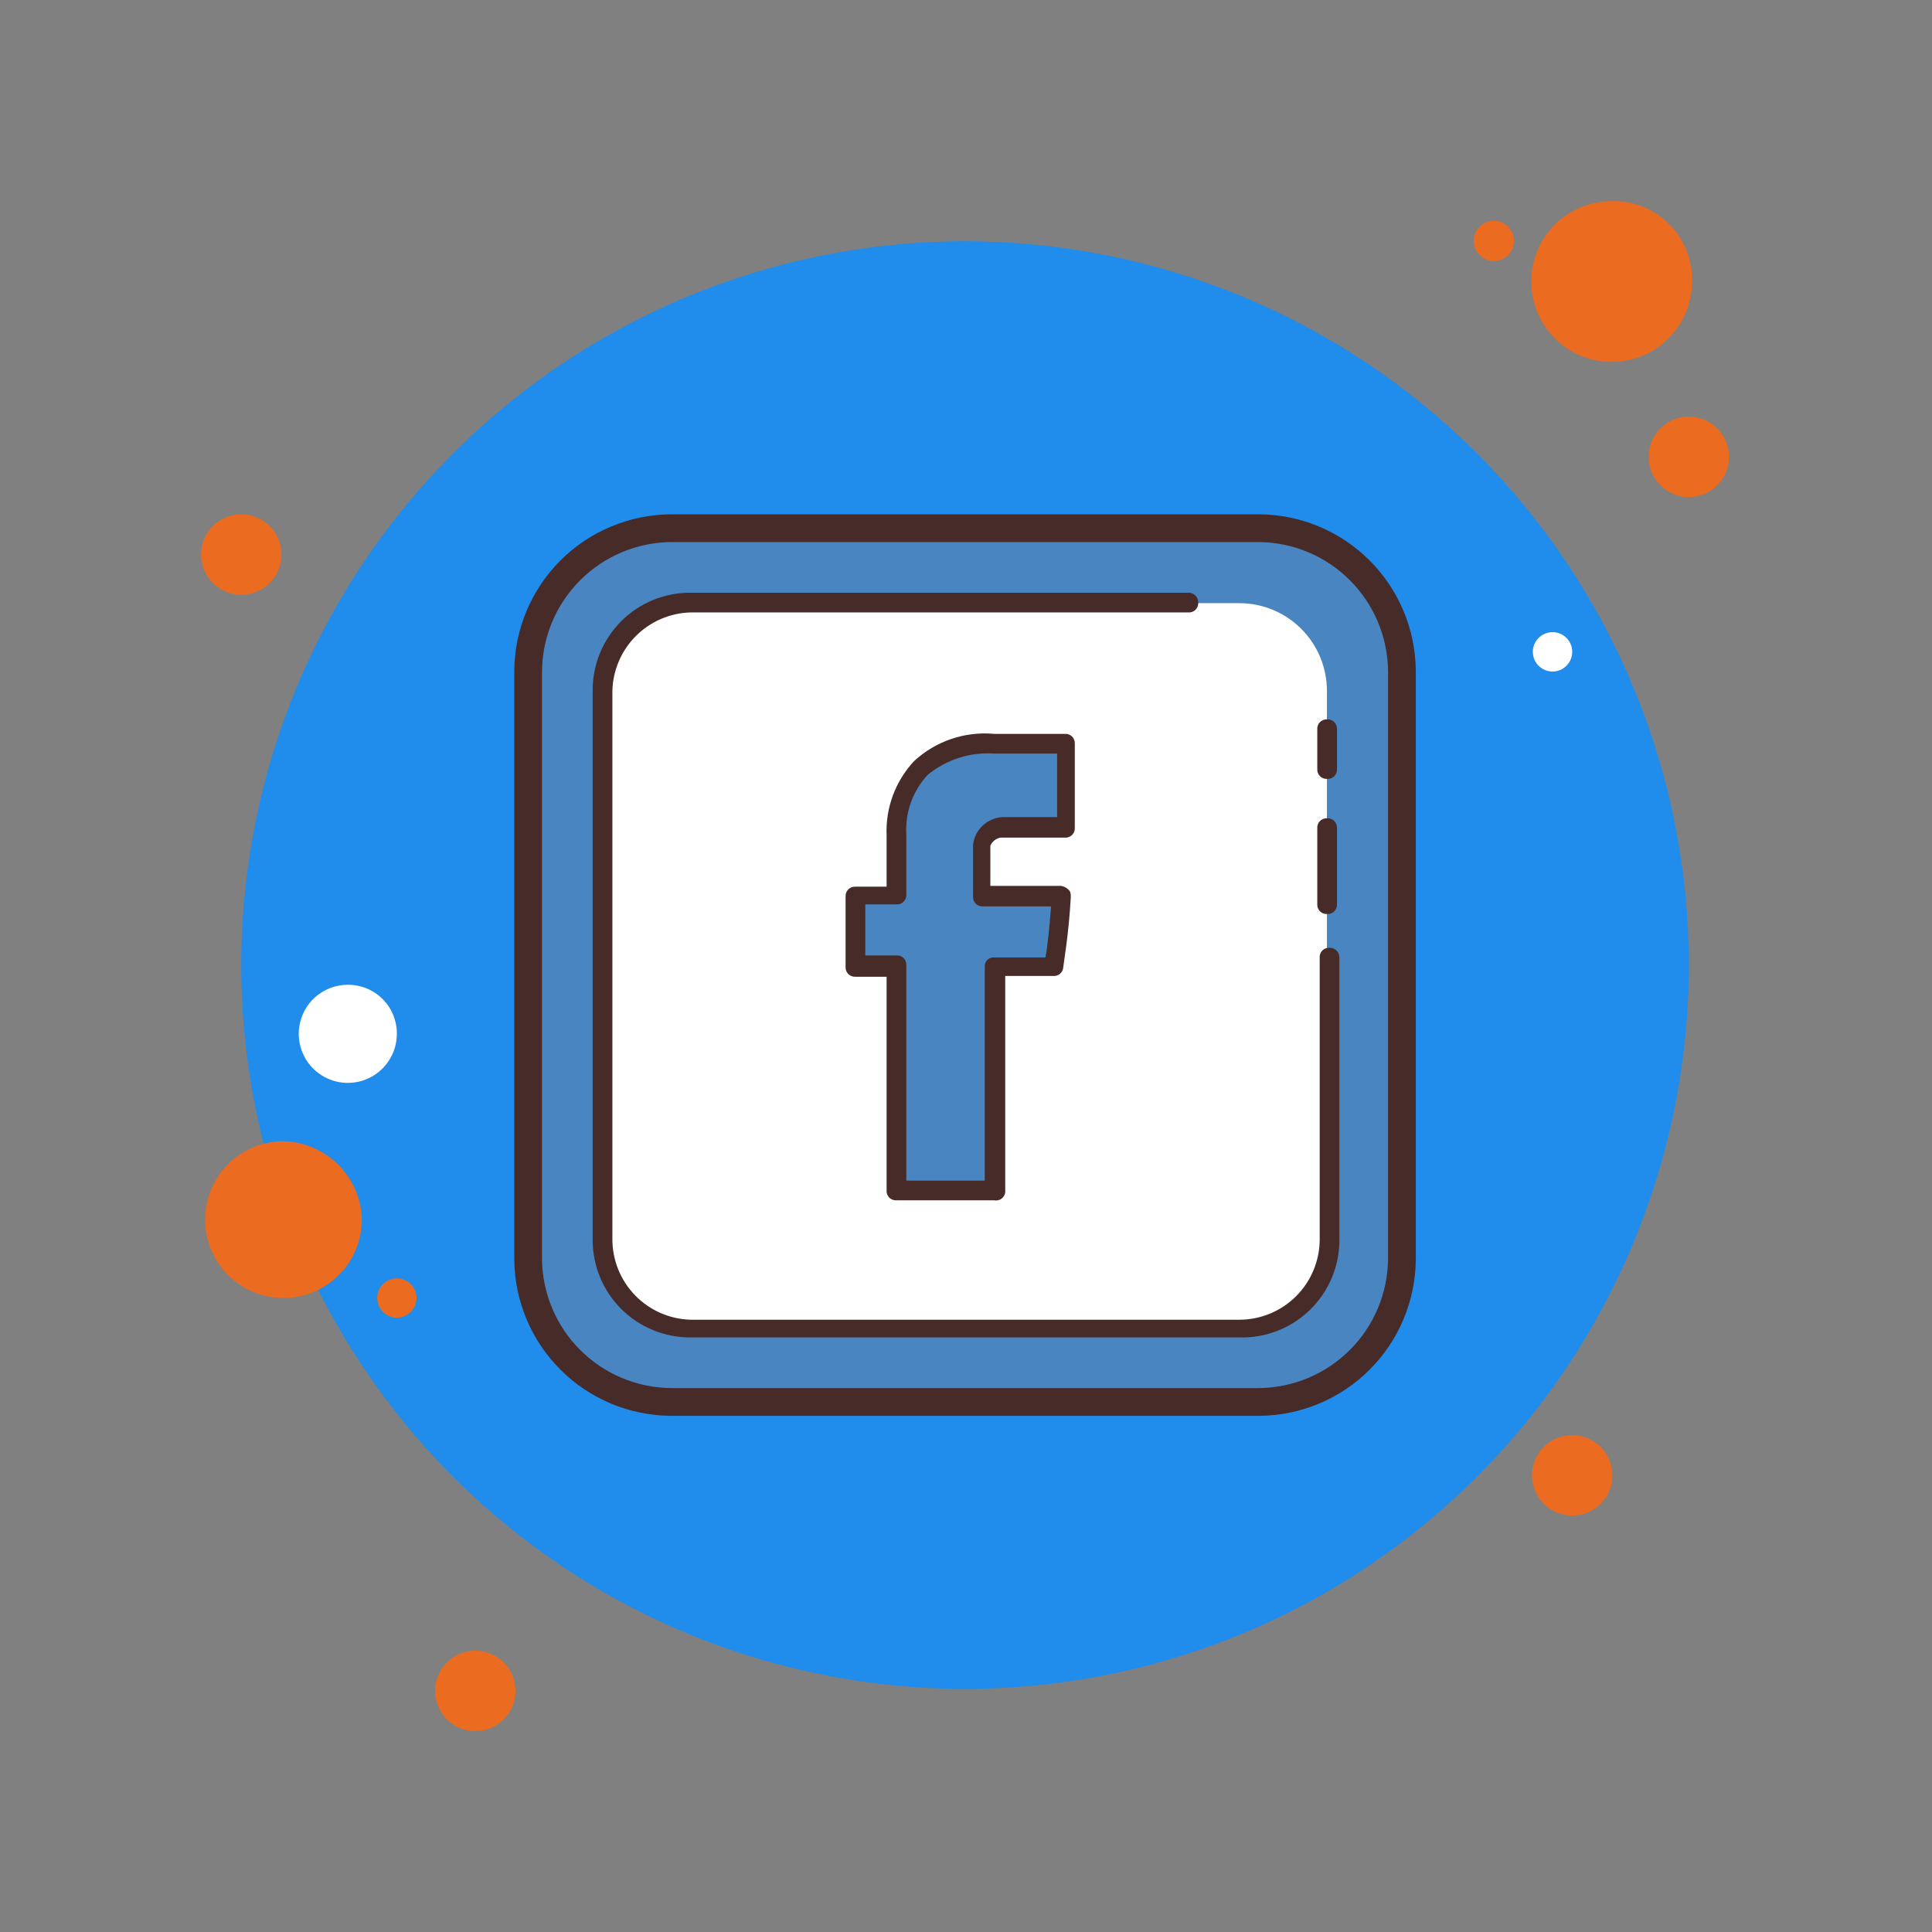 <svg width="96" height="96" viewBox="0 0 96 96" fill="none" xmlns="http://www.w3.org/2000/svg">
<rect x="0" y="0" width="96" height="96" fill="#808080" stroke="none"/>
<path d="M11.987 25.556C11.592 25.556 11.206 25.673 10.877 25.893C10.549 26.112 10.293 26.424 10.141 26.79C9.99 27.155 9.951 27.556 10.028 27.944C10.105 28.332 10.295 28.688 10.575 28.967C10.854 29.246 11.21 29.437 11.598 29.514C11.985 29.591 12.387 29.551 12.752 29.4C13.117 29.249 13.429 28.993 13.649 28.664C13.868 28.336 13.985 27.949 13.985 27.554C13.985 27.024 13.775 26.516 13.4 26.141C13.025 25.767 12.517 25.556 11.987 25.556Z" fill="#EB6B20"/>
<path d="M74.227 10.971C73.962 10.971 73.707 11.076 73.52 11.263C73.333 11.451 73.228 11.705 73.228 11.97C73.228 12.235 73.333 12.489 73.52 12.676C73.707 12.864 73.962 12.969 74.227 12.969C74.492 12.969 74.746 12.864 74.933 12.676C75.12 12.489 75.226 12.235 75.226 11.97C75.226 11.705 75.12 11.451 74.933 11.263C74.746 11.076 74.492 10.971 74.227 10.971Z" fill="#EB6B20"/>
<path d="M47.952 11.989C40.839 11.989 33.885 14.098 27.971 18.05C22.057 22.002 17.447 27.619 14.725 34.191C12.003 40.762 11.291 47.994 12.678 54.97C14.066 61.947 17.491 68.355 22.521 73.385C27.551 78.414 33.959 81.84 40.936 83.227C47.912 84.615 55.143 83.903 61.715 81.181C68.287 78.459 73.903 73.849 77.855 67.935C81.807 62.02 83.916 55.067 83.916 47.954C83.916 38.415 80.127 29.268 73.383 22.523C66.638 15.778 57.49 11.989 47.952 11.989Z" fill="#208CEB"/>
<path d="M80.08 9.992C79.29 9.992 78.517 10.226 77.86 10.665C77.203 11.104 76.691 11.728 76.388 12.458C76.086 13.189 76.007 13.992 76.161 14.767C76.315 15.542 76.695 16.254 77.254 16.813C77.813 17.372 78.525 17.753 79.3 17.907C80.076 18.061 80.879 17.982 81.609 17.68C82.34 17.377 82.964 16.865 83.403 16.208C83.842 15.551 84.076 14.778 84.076 13.988C84.09 13.459 83.996 12.933 83.8 12.442C83.604 11.951 83.31 11.505 82.936 11.131C82.562 10.758 82.116 10.464 81.625 10.268C81.134 10.072 80.609 9.978 80.08 9.992Z" fill="#EB6B20"/>
<path d="M83.916 20.702C83.521 20.702 83.135 20.819 82.806 21.038C82.477 21.258 82.221 21.57 82.07 21.935C81.919 22.3 81.879 22.702 81.956 23.09C82.034 23.477 82.224 23.833 82.503 24.113C82.783 24.392 83.139 24.582 83.526 24.659C83.914 24.736 84.316 24.697 84.681 24.546C85.046 24.394 85.358 24.138 85.577 23.81C85.797 23.481 85.914 23.095 85.914 22.7C85.914 22.17 85.704 21.662 85.329 21.287C84.954 20.912 84.446 20.702 83.916 20.702Z" fill="#EB6B20"/>
<path d="M78.121 71.312C77.726 71.312 77.34 71.429 77.011 71.648C76.683 71.868 76.427 72.18 76.276 72.545C76.124 72.91 76.085 73.312 76.162 73.7C76.239 74.087 76.429 74.443 76.709 74.722C76.988 75.002 77.344 75.192 77.732 75.269C78.119 75.346 78.521 75.307 78.886 75.156C79.251 75.004 79.563 74.748 79.783 74.42C80.002 74.091 80.12 73.705 80.12 73.31C80.12 72.78 79.909 72.272 79.534 71.897C79.16 71.522 78.651 71.312 78.121 71.312ZM13.985 56.706C13.219 56.726 12.476 56.971 11.848 57.411C11.221 57.851 10.737 58.466 10.457 59.179C10.178 59.893 10.114 60.673 10.276 61.422C10.437 62.171 10.816 62.856 11.365 63.391C11.913 63.925 12.608 64.287 13.361 64.429C14.114 64.572 14.892 64.489 15.598 64.191C16.304 63.894 16.907 63.394 17.331 62.756C17.754 62.118 17.98 61.368 17.981 60.602C17.955 59.56 17.522 58.569 16.776 57.841C16.029 57.113 15.027 56.706 13.985 56.706Z" fill="#EB6B20"/>
<path d="M23.616 82.021C23.221 82.021 22.835 82.138 22.506 82.358C22.178 82.577 21.922 82.889 21.77 83.254C21.619 83.62 21.579 84.021 21.657 84.409C21.734 84.796 21.924 85.152 22.203 85.432C22.483 85.711 22.839 85.902 23.226 85.979C23.614 86.056 24.016 86.016 24.381 85.865C24.746 85.714 25.058 85.458 25.277 85.129C25.497 84.8 25.614 84.414 25.614 84.019C25.614 83.489 25.404 82.981 25.029 82.606C24.654 82.231 24.146 82.021 23.616 82.021Z" fill="#EB6B20"/>
<path d="M17.281 48.933C16.799 48.933 16.328 49.076 15.927 49.344C15.526 49.612 15.214 49.992 15.029 50.438C14.845 50.883 14.796 51.373 14.891 51.846C14.985 52.319 15.217 52.754 15.558 53.094C15.899 53.435 16.333 53.667 16.806 53.761C17.279 53.856 17.769 53.807 18.214 53.623C18.66 53.438 19.04 53.126 19.308 52.725C19.576 52.324 19.719 51.853 19.719 51.371C19.722 51.05 19.66 50.732 19.539 50.435C19.417 50.138 19.238 49.868 19.011 49.641C18.784 49.414 18.514 49.235 18.217 49.113C17.92 48.992 17.602 48.931 17.281 48.933Z" fill="white"/>
<path d="M19.719 63.519C19.526 63.519 19.336 63.576 19.175 63.684C19.014 63.791 18.889 63.944 18.815 64.123C18.741 64.302 18.721 64.499 18.759 64.689C18.797 64.879 18.89 65.053 19.027 65.19C19.164 65.327 19.338 65.42 19.528 65.458C19.718 65.496 19.915 65.476 20.094 65.402C20.273 65.328 20.426 65.203 20.533 65.041C20.641 64.88 20.698 64.691 20.698 64.498C20.698 64.238 20.595 63.989 20.412 63.805C20.228 63.622 19.979 63.519 19.719 63.519Z" fill="#EB6B20"/>
<path d="M77.164 31.411C76.97 31.407 76.778 31.461 76.615 31.566C76.451 31.671 76.323 31.823 76.245 32.001C76.168 32.18 76.146 32.377 76.181 32.568C76.217 32.76 76.309 32.936 76.445 33.075C76.581 33.214 76.755 33.309 76.946 33.348C77.136 33.388 77.334 33.37 77.514 33.296C77.694 33.223 77.848 33.097 77.957 32.936C78.065 32.774 78.123 32.584 78.123 32.39C78.123 32.134 78.023 31.888 77.844 31.705C77.664 31.521 77.42 31.416 77.164 31.411Z" fill="white"/>
<path d="M33.346 69.653C31.466 69.647 29.665 68.898 28.336 67.569C27.007 66.24 26.258 64.439 26.253 62.56V33.348C26.258 31.469 27.007 29.668 28.336 28.339C29.665 27.01 31.466 26.261 33.346 26.255H62.557C64.437 26.261 66.238 27.01 67.567 28.339C68.896 29.668 69.645 31.469 69.65 33.348V62.56C69.645 64.439 68.896 66.24 67.567 67.569C66.238 68.898 64.437 69.647 62.557 69.653H33.346Z" fill="#4985C1"/>
<path d="M62.557 26.935C64.253 26.95 65.876 27.631 67.075 28.831C68.275 30.03 68.955 31.652 68.971 33.349V62.56C68.955 64.256 68.275 65.878 67.075 67.078C65.876 68.277 64.253 68.958 62.557 68.973H33.346C31.65 68.958 30.028 68.277 28.828 67.078C27.629 65.878 26.948 64.256 26.932 62.56V33.349C26.948 31.652 27.629 30.03 28.828 28.831C30.028 27.631 31.65 26.95 33.346 26.935H62.557ZM62.557 25.556H33.346C31.283 25.567 29.307 26.391 27.848 27.85C26.389 29.309 25.564 31.285 25.554 33.349V62.56C25.564 64.623 26.389 66.599 27.848 68.058C29.307 69.517 31.283 70.341 33.346 70.352H62.557C64.621 70.341 66.597 69.517 68.056 68.058C69.515 66.599 70.339 64.623 70.35 62.56V33.349C70.339 31.285 69.515 29.309 68.056 27.85C66.597 26.391 64.621 25.567 62.557 25.556Z" fill="#472B29"/>
<path d="M65.934 45.955V61.62C65.924 62.768 65.46 63.866 64.644 64.674C63.829 65.482 62.727 65.936 61.579 65.936H34.325C33.17 65.936 32.062 65.477 31.245 64.66C30.429 63.843 29.97 62.735 29.97 61.58V34.327C29.97 33.172 30.429 32.064 31.245 31.247C32.062 30.43 33.17 29.971 34.325 29.971H61.579C62.734 29.971 63.842 30.43 64.659 31.247C65.475 32.064 65.934 33.172 65.934 34.327V45.955Z" fill="white"/>
<path d="M65.934 45.416C65.87 45.419 65.807 45.409 65.747 45.386C65.688 45.363 65.634 45.327 65.589 45.282C65.544 45.237 65.508 45.183 65.485 45.124C65.462 45.064 65.452 45.001 65.455 44.937V41.141C65.452 41.077 65.462 41.013 65.485 40.954C65.508 40.894 65.544 40.84 65.589 40.795C65.634 40.75 65.688 40.715 65.747 40.692C65.807 40.669 65.87 40.658 65.934 40.661C65.999 40.655 66.065 40.664 66.127 40.685C66.189 40.707 66.246 40.742 66.293 40.787C66.34 40.833 66.377 40.888 66.401 40.949C66.426 41.01 66.437 41.075 66.434 41.141V44.937C66.437 45.002 66.426 45.068 66.401 45.129C66.377 45.19 66.34 45.245 66.293 45.29C66.246 45.336 66.189 45.37 66.127 45.392C66.065 45.414 65.999 45.422 65.934 45.416ZM65.934 38.703C65.87 38.706 65.807 38.695 65.747 38.672C65.688 38.649 65.634 38.614 65.589 38.569C65.544 38.524 65.508 38.47 65.485 38.41C65.462 38.351 65.452 38.287 65.455 38.224V36.225C65.452 36.162 65.462 36.098 65.485 36.039C65.508 35.979 65.544 35.925 65.589 35.88C65.634 35.835 65.688 35.8 65.747 35.777C65.807 35.754 65.87 35.743 65.934 35.746C65.999 35.74 66.065 35.748 66.127 35.77C66.189 35.792 66.246 35.827 66.293 35.872C66.34 35.918 66.377 35.973 66.401 36.034C66.426 36.094 66.437 36.16 66.434 36.225V38.224C66.437 38.289 66.426 38.354 66.401 38.415C66.377 38.476 66.34 38.531 66.293 38.577C66.246 38.622 66.189 38.657 66.127 38.679C66.065 38.7 65.999 38.709 65.934 38.703Z" fill="#472B29"/>
<path d="M61.579 66.456H34.326C33.684 66.461 33.047 66.338 32.454 66.095C31.86 65.852 31.32 65.493 30.866 65.04C30.413 64.586 30.054 64.046 29.811 63.452C29.567 62.858 29.445 62.222 29.45 61.58V34.327C29.445 33.686 29.567 33.049 29.811 32.455C30.054 31.861 30.413 31.322 30.866 30.868C31.32 30.414 31.86 30.055 32.454 29.812C33.047 29.569 33.684 29.447 34.326 29.452H59.041C59.108 29.449 59.174 29.46 59.236 29.484C59.297 29.509 59.354 29.545 59.401 29.592C59.448 29.639 59.484 29.695 59.508 29.757C59.533 29.819 59.544 29.885 59.541 29.952C59.544 30.017 59.533 30.083 59.509 30.143C59.484 30.204 59.447 30.259 59.4 30.305C59.353 30.35 59.296 30.385 59.234 30.407C59.172 30.429 59.106 30.437 59.041 30.431H34.326C33.3 30.456 32.324 30.875 31.599 31.6C30.873 32.326 30.455 33.302 30.429 34.327V61.58C30.429 62.623 30.836 63.625 31.564 64.371C32.292 65.118 33.283 65.55 34.326 65.576H61.579C62.639 65.576 63.655 65.156 64.404 64.406C65.154 63.657 65.575 62.64 65.575 61.58V47.594C65.569 47.529 65.577 47.463 65.599 47.401C65.621 47.339 65.656 47.283 65.701 47.236C65.746 47.188 65.802 47.151 65.862 47.127C65.923 47.103 65.989 47.092 66.054 47.095C66.121 47.092 66.187 47.103 66.249 47.127C66.311 47.151 66.367 47.188 66.414 47.235C66.461 47.282 66.497 47.338 66.522 47.4C66.546 47.462 66.557 47.528 66.554 47.594V61.58C66.559 62.231 66.434 62.875 66.185 63.476C65.935 64.077 65.567 64.621 65.103 65.076C64.638 65.531 64.087 65.888 63.481 66.125C62.876 66.362 62.229 66.475 61.579 66.456Z" fill="#472B29"/>
<path d="M44.535 41.521V44.538H42.537V48.054H44.535V59.144H49.41V48.054H52.228C52.426 46.891 52.559 45.717 52.627 44.538H48.631V41.961C48.668 41.723 48.785 41.506 48.964 41.346C49.142 41.186 49.371 41.092 49.61 41.081H52.827V36.886H49.31C48.675 36.796 48.027 36.854 47.417 37.053C46.807 37.252 46.25 37.588 45.789 38.036C45.329 38.483 44.976 39.029 44.759 39.633C44.542 40.237 44.465 40.883 44.535 41.521Z" fill="#4985C1"/>
<path d="M49.41 59.643H44.535C44.469 59.646 44.404 59.635 44.343 59.611C44.282 59.587 44.227 59.55 44.181 59.502C44.136 59.455 44.101 59.398 44.079 59.337C44.057 59.275 44.049 59.209 44.055 59.144V48.534H42.497C42.433 48.537 42.369 48.526 42.31 48.503C42.25 48.48 42.196 48.445 42.151 48.4C42.106 48.355 42.071 48.301 42.048 48.241C42.025 48.182 42.014 48.118 42.017 48.054V44.538C42.014 44.474 42.025 44.411 42.048 44.351C42.071 44.292 42.106 44.238 42.151 44.193C42.196 44.147 42.25 44.112 42.31 44.089C42.369 44.066 42.433 44.056 42.497 44.058H44.055V41.521C44.025 40.845 44.13 40.171 44.363 39.536C44.596 38.901 44.953 38.32 45.414 37.825C45.947 37.33 46.578 36.953 47.267 36.719C47.956 36.485 48.686 36.399 49.41 36.466H52.906C52.972 36.46 53.038 36.468 53.099 36.49C53.161 36.512 53.218 36.547 53.265 36.592C53.312 36.638 53.349 36.693 53.374 36.754C53.398 36.815 53.409 36.88 53.406 36.945V41.141C53.409 41.207 53.398 41.272 53.374 41.333C53.349 41.394 53.312 41.449 53.265 41.495C53.218 41.54 53.161 41.575 53.099 41.596C53.038 41.618 52.972 41.627 52.906 41.621H49.709C49.6 41.643 49.498 41.691 49.411 41.76C49.325 41.83 49.255 41.919 49.21 42.02V44.018H52.727C52.871 44.044 53.004 44.114 53.106 44.218C53.206 44.318 53.206 44.418 53.206 44.598C53.106 46.456 52.826 48.014 52.826 48.114C52.807 48.229 52.744 48.332 52.651 48.403C52.559 48.473 52.443 48.506 52.327 48.494H49.949V59.144C49.957 59.215 49.947 59.286 49.922 59.353C49.897 59.42 49.857 59.48 49.804 59.528C49.752 59.577 49.689 59.612 49.621 59.632C49.552 59.652 49.48 59.656 49.41 59.643ZM45.034 58.664H48.93V48.054C48.924 47.99 48.932 47.925 48.954 47.864C48.976 47.803 49.011 47.748 49.057 47.702C49.103 47.656 49.158 47.621 49.219 47.599C49.28 47.577 49.345 47.569 49.41 47.575H51.947C52.047 47.075 52.147 46.096 52.227 45.037H48.83C48.765 45.041 48.699 45.03 48.639 45.005C48.578 44.981 48.523 44.944 48.477 44.897C48.432 44.849 48.397 44.793 48.375 44.731C48.353 44.669 48.345 44.603 48.351 44.538V41.961C48.397 41.599 48.568 41.266 48.834 41.017C49.101 40.769 49.446 40.622 49.809 40.602H52.527V37.445H49.41C48.21 37.362 47.023 37.741 46.093 38.504C45.728 38.897 45.447 39.36 45.265 39.865C45.083 40.369 45.004 40.905 45.034 41.441V44.458C45.037 44.523 45.026 44.589 45.002 44.65C44.978 44.711 44.941 44.766 44.893 44.811C44.846 44.857 44.789 44.892 44.728 44.913C44.666 44.935 44.6 44.943 44.535 44.938H42.996V47.475H44.535C44.6 47.469 44.666 47.477 44.728 47.499C44.789 47.521 44.846 47.556 44.893 47.601C44.941 47.647 44.978 47.702 45.002 47.763C45.026 47.824 45.037 47.889 45.034 47.955V58.664Z" fill="#472B29"/>
</svg>
